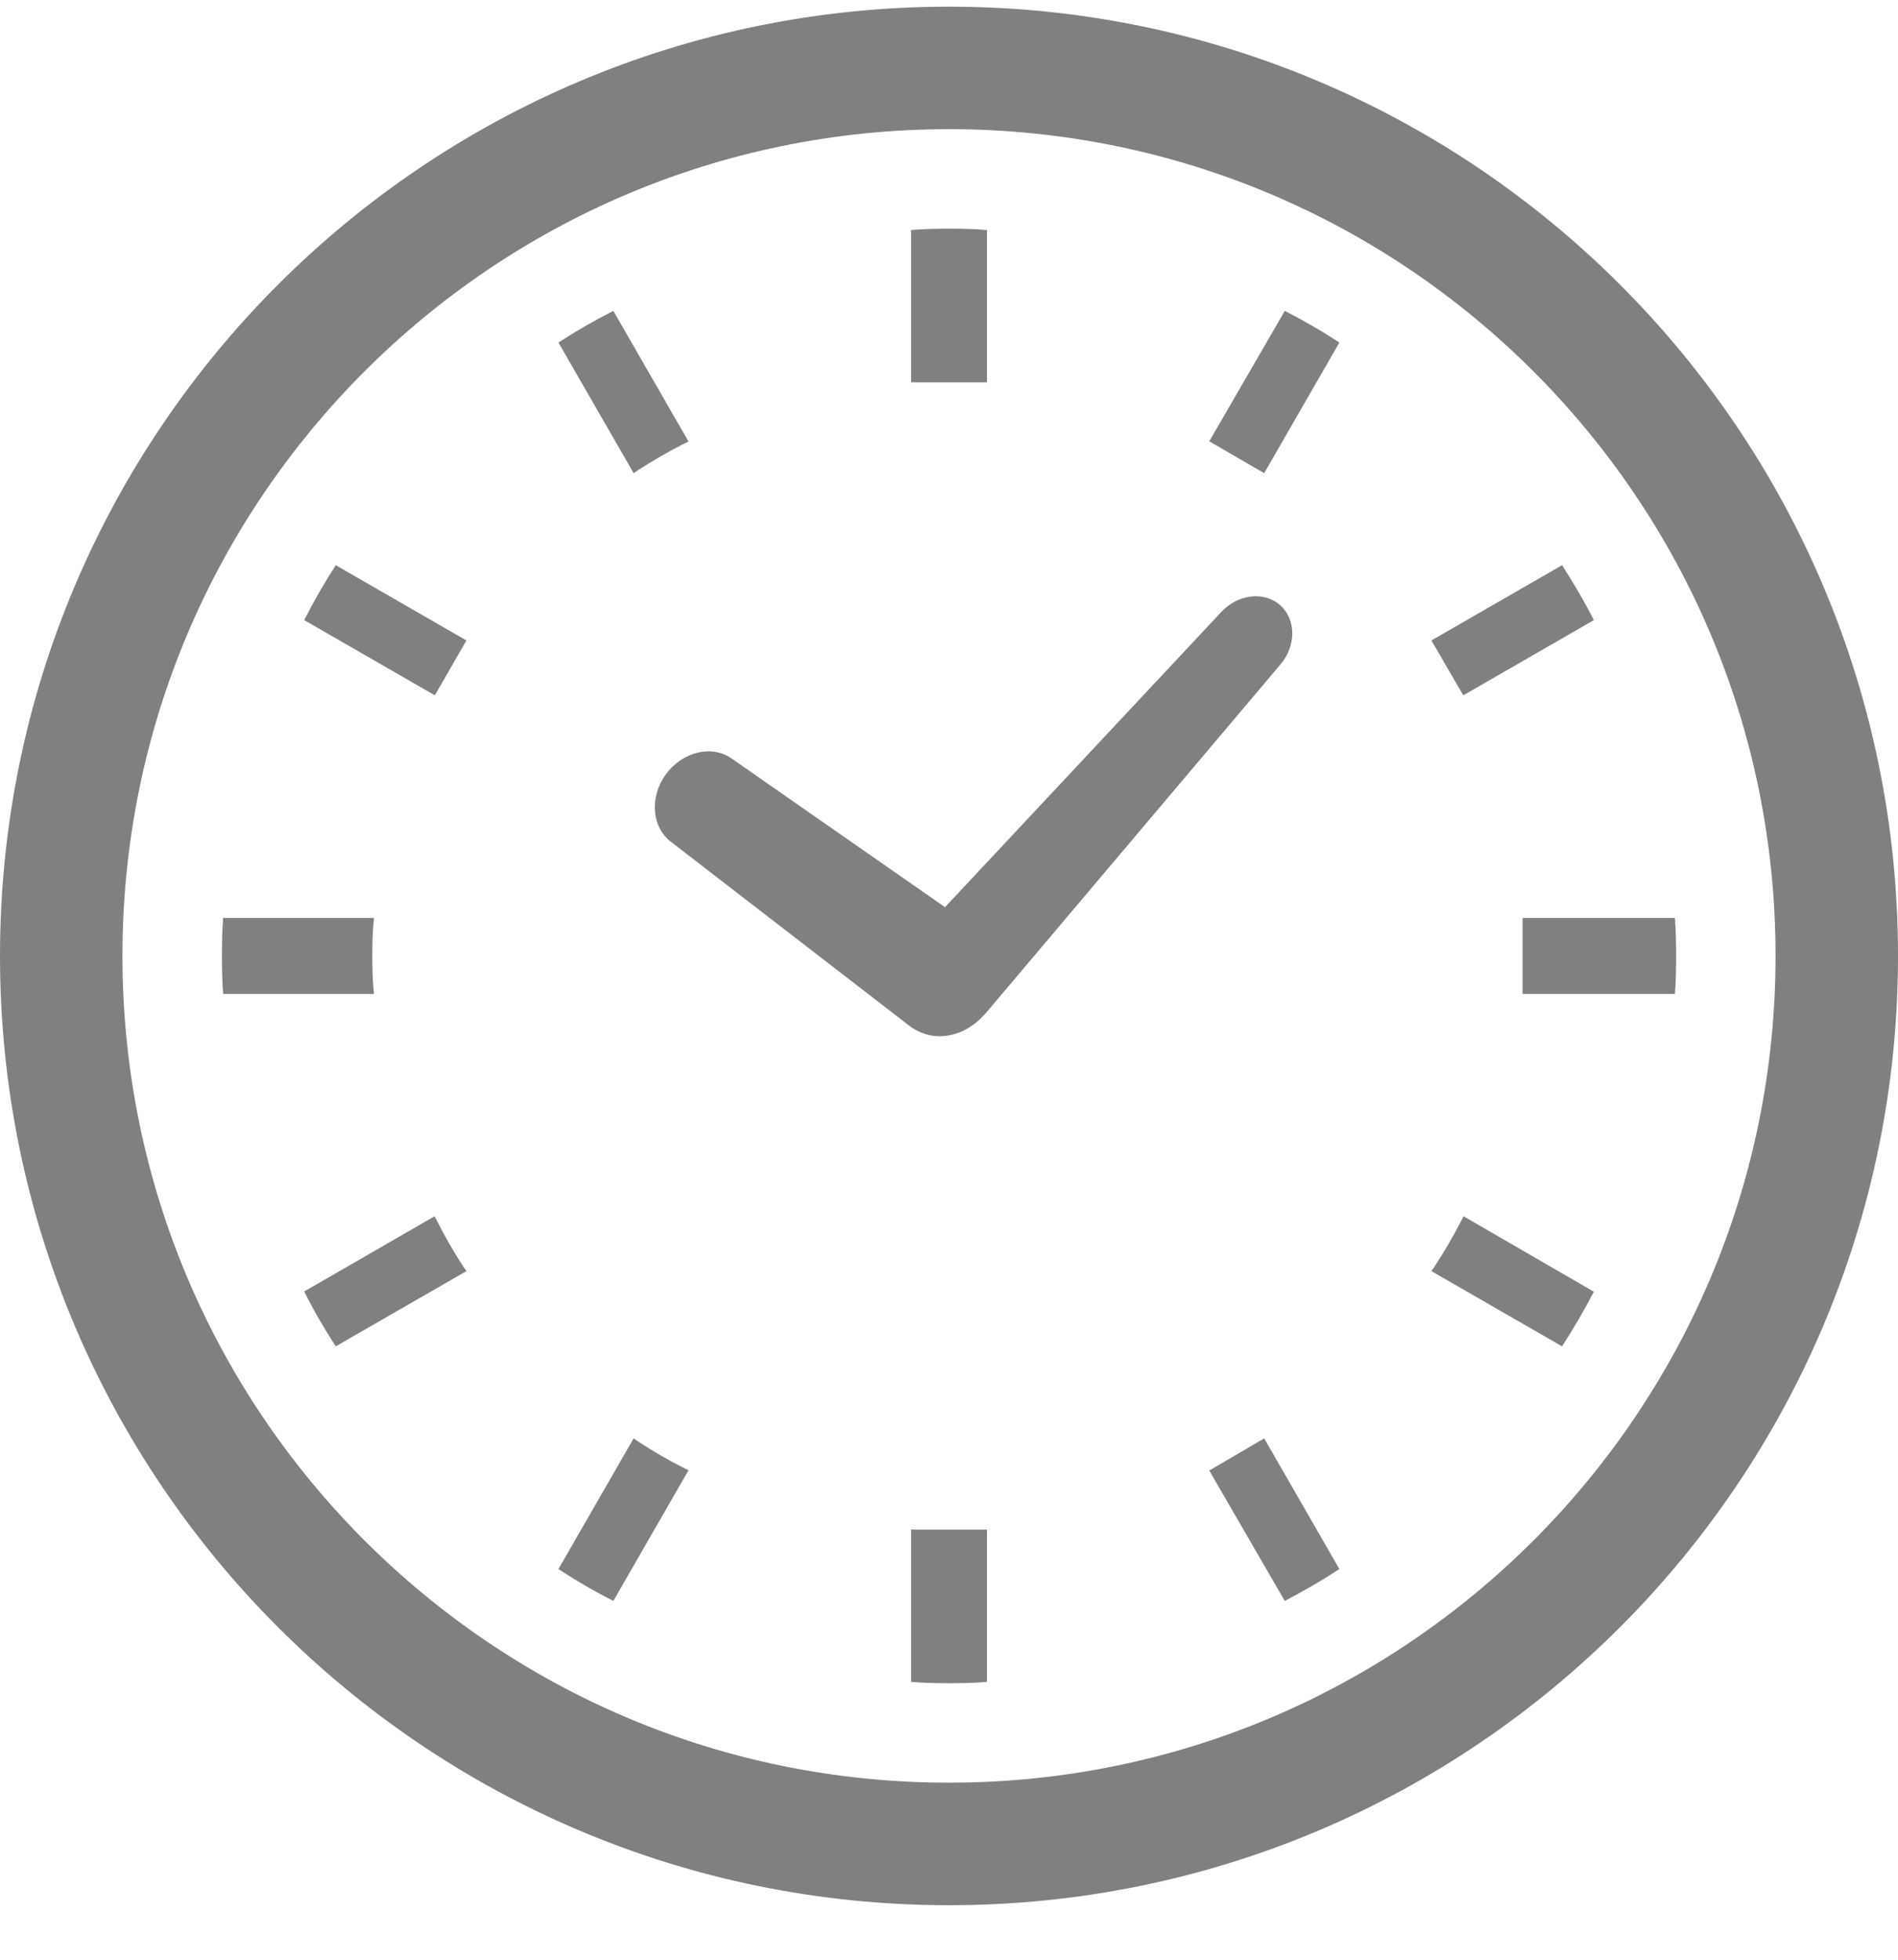 <svg width="31" height="32" viewBox="0 0 31 32" fill="none" xmlns="http://www.w3.org/2000/svg">
<path d="M10.968 13.753L14.893 16.781L14.948 16.812L14.973 16.826C15.312 17.015 15.761 16.915 16.061 16.585L16.087 16.56L20.898 10.868C21.172 10.561 21.176 10.12 20.91 9.883C20.643 9.645 20.205 9.702 19.932 10.009L15.435 14.813L11.963 12.395C11.639 12.156 11.152 12.267 10.877 12.642C10.602 13.017 10.643 13.514 10.968 13.753Z" fill="#808080"/>
<path d="M6.081 15.608C6.081 15.4 6.086 15.193 6.108 14.989H3.644C3.629 15.193 3.625 15.4 3.625 15.608C3.625 15.82 3.629 16.025 3.644 16.229H6.108C6.086 16.025 6.081 15.817 6.081 15.608Z" fill="#808080"/>
<path d="M10.439 7.665C10.672 7.517 10.91 7.379 11.152 7.255L11.245 7.209L10.018 5.077C9.71 5.232 9.411 5.404 9.121 5.593L10.349 7.726L10.439 7.665Z" fill="#808080"/>
<path d="M4.969 10.126L7.102 11.354L7.618 10.458L5.484 9.229C5.296 9.52 5.124 9.818 4.969 10.126Z" fill="#808080"/>
<path d="M23.855 19.957C23.727 20.199 23.592 20.436 23.44 20.666L23.379 20.756L25.513 21.984C25.701 21.694 25.873 21.399 26.032 21.092L23.904 19.86L23.855 19.957Z" fill="#808080"/>
<path d="M7.147 19.953L7.098 19.86L4.969 21.088C5.12 21.395 5.296 21.694 5.484 21.984L7.618 20.756L7.556 20.666C7.409 20.436 7.27 20.199 7.147 19.953Z" fill="#808080"/>
<path d="M10.439 23.549L10.349 23.487L9.121 25.621C9.411 25.81 9.71 25.986 10.018 26.141L11.245 24.008L11.152 23.962C10.91 23.839 10.672 23.7 10.439 23.549Z" fill="#808080"/>
<path d="M19.751 7.206L20.648 7.726L21.876 5.593C21.586 5.404 21.291 5.232 20.984 5.077L19.751 7.206Z" fill="#808080"/>
<path d="M14.881 25.002V27.463C15.085 27.481 15.292 27.485 15.5 27.485C15.708 27.485 15.916 27.481 16.12 27.463V25.002V24.976H14.881V25.002Z" fill="#808080"/>
<path d="M16.12 6.217V3.756C15.916 3.738 15.708 3.734 15.5 3.734C15.292 3.734 15.085 3.738 14.881 3.756V6.217V6.243H16.12V6.217Z" fill="#808080"/>
<path d="M19.751 24.012L20.984 26.141C21.291 25.981 21.586 25.81 21.876 25.621L20.648 23.487L19.751 24.012Z" fill="#808080"/>
<path d="M26.032 10.126C25.877 9.818 25.701 9.52 25.513 9.229L23.379 10.458L23.9 11.354L26.032 10.126Z" fill="#808080"/>
<path d="M27.357 14.989H24.893H24.868V16.229H24.893H27.357C27.372 16.025 27.376 15.817 27.376 15.608C27.376 15.4 27.372 15.193 27.357 14.989Z" fill="#808080"/>
<path d="M15.5 0.109C6.939 0.109 0.001 7.048 0 15.609C0.001 24.17 6.939 31.109 15.5 31.11C24.061 31.109 31 24.17 31 15.609C31 7.048 24.061 0.109 15.5 0.109ZM15.5 29.109C11.769 29.109 8.4 27.6 5.954 25.155C3.509 22.709 2 19.34 2 15.609C2 11.878 3.509 8.509 5.954 6.064C8.4 3.618 11.769 2.11 15.5 2.109C19.231 2.11 22.6 3.618 25.046 6.064C27.491 8.509 29 11.878 29 15.609C29 19.34 27.491 22.709 25.046 25.155C22.6 27.6 19.231 29.109 15.5 29.109Z" fill="#808080"/>
</svg>
